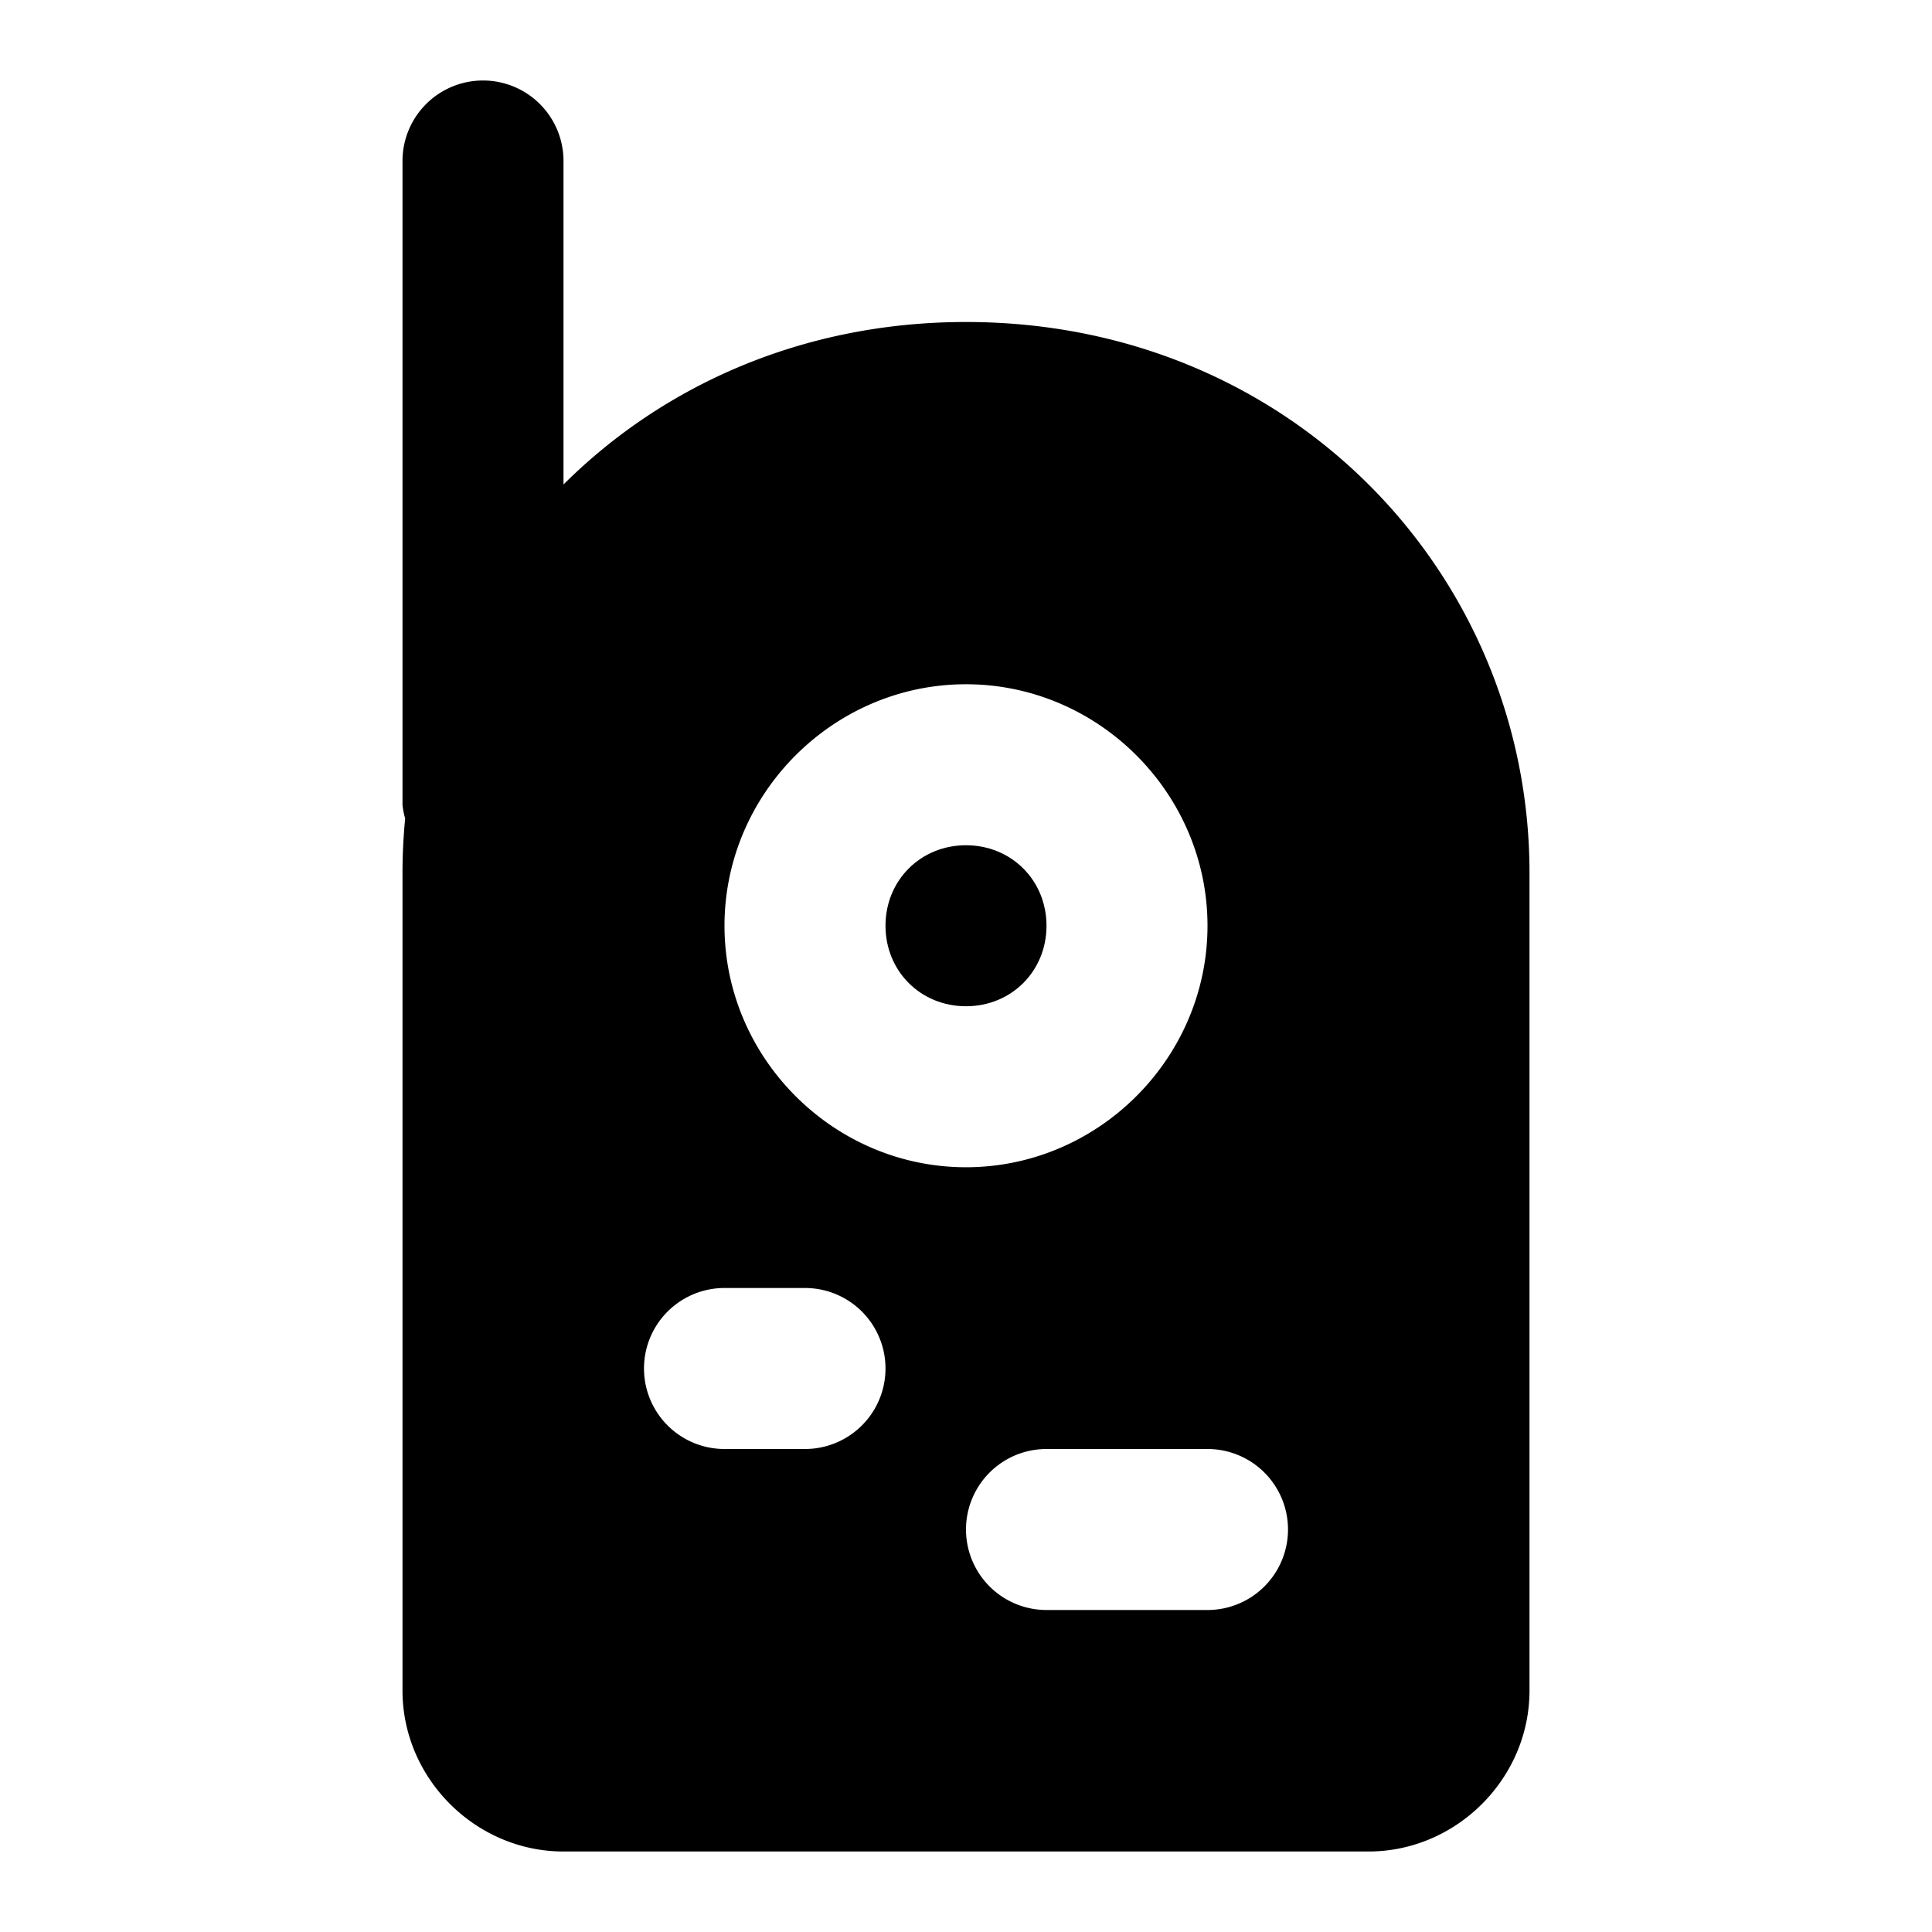 <svg xmlns="http://www.w3.org/2000/svg" width="48" height="48" viewBox="0 0 48 48"><path d="M12 2a2 2 0 0 0-2 2v16a2 2 0 0 0 .066.336q-.065.669-.066 1.352v20.314C10 44.187 11.816 46 14 46h20c2.184 0 4-1.813 4-3.998V21.687C38 14.287 32.09 8 24 8c-4.027 0-7.513 1.56-10 4.037V4a2 2 0 0 0-2-2Zm12 15c3.29 0 6 2.71 6 6s-2.71 6-6 6-6-2.71-6-6 2.71-6 6-6zm-6 15h2a2 2 0 0 1 0 4h-2a2 2 0 0 1 0-4zm8 4h4a2 2 0 0 1 0 4h-4a2 2 0 0 1 0-4z"/><path d="M24 21c-1.128 0-2 .872-2 2s.872 2 2 2 2-.872 2-2-.872-2-2-2z"/></svg>